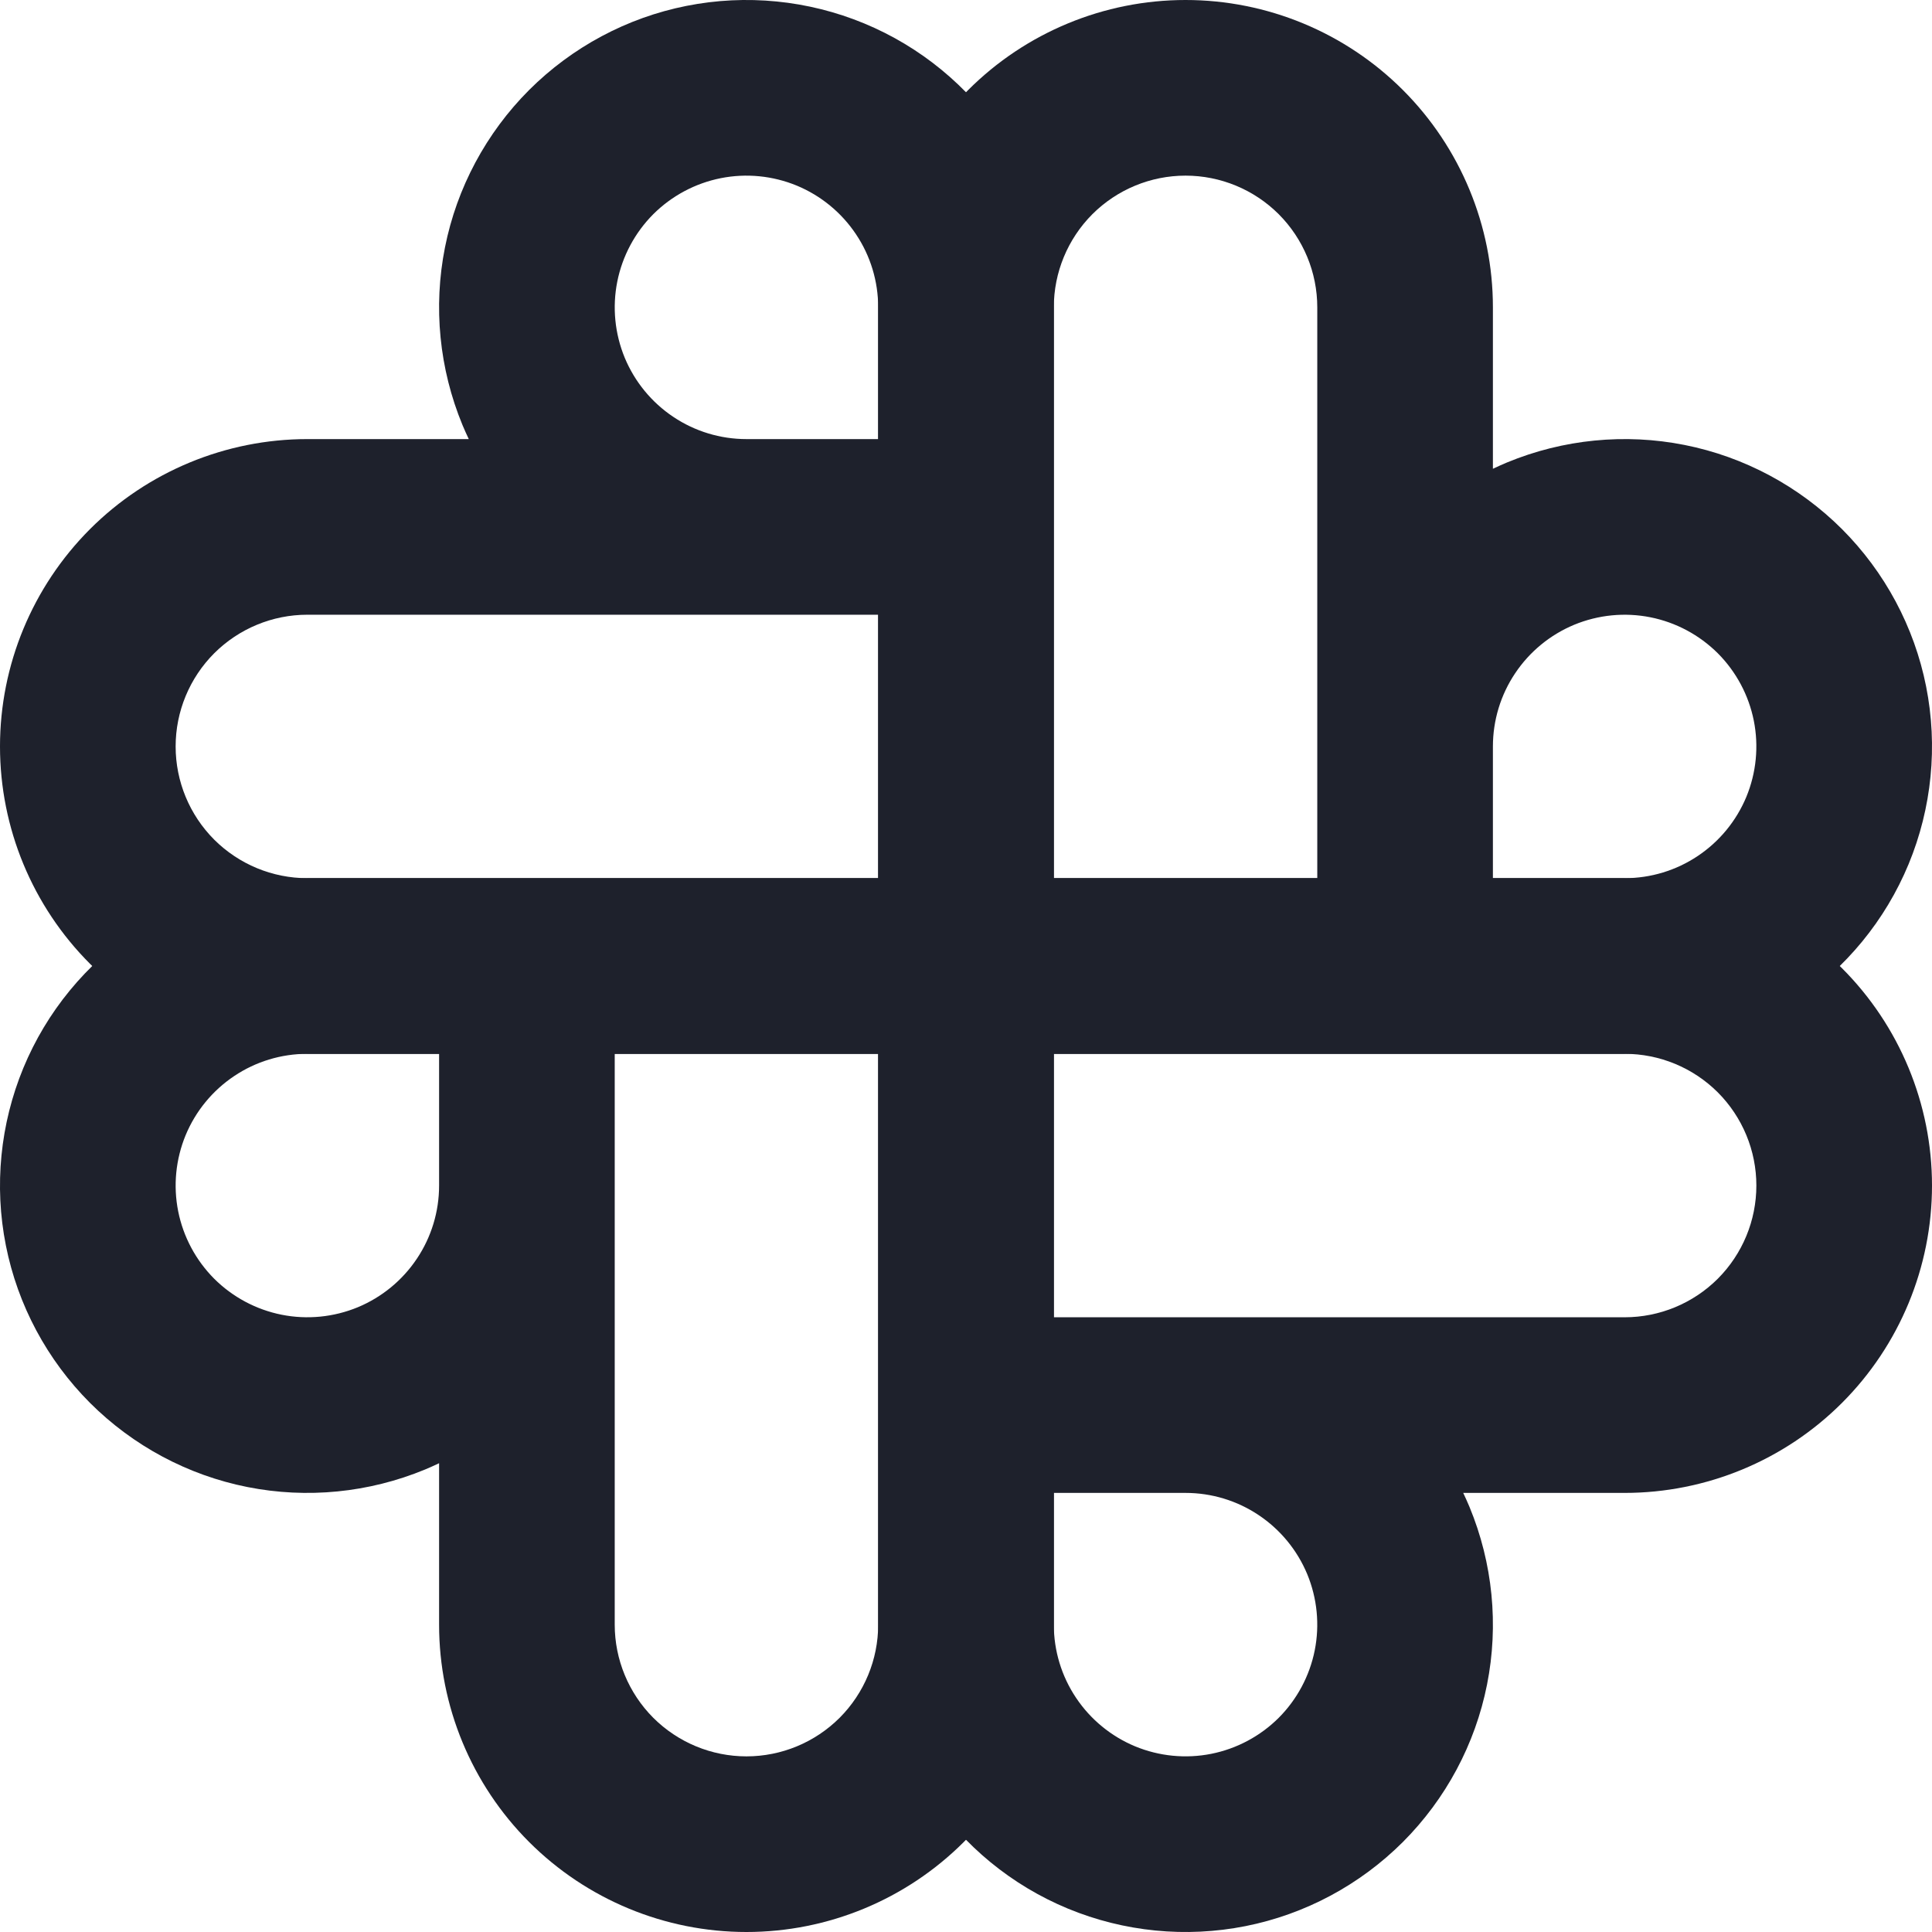 <svg width="22" height="22" viewBox="0 0 22 22" fill="none" xmlns="http://www.w3.org/2000/svg">
<path fill-rule="evenodd" clip-rule="evenodd" d="M13.5 2C13.102 2 12.721 2.158 12.439 2.439C12.158 2.721 12 3.102 12 3.5V10H15V3.5C15 3.102 14.842 2.721 14.561 2.439C14.279 2.158 13.898 2 13.5 2ZM17 5.338V3.5C17 2.572 16.631 1.681 15.975 1.025C15.319 0.369 14.428 4.8018e-07 13.5 4.8018e-07C12.572 4.8018e-07 11.681 0.369 11.025 1.025C10.369 1.681 10 2.572 10 3.5V11C10 11.552 10.448 12 11 12H18.5C19.192 12 19.869 11.795 20.445 11.41C21.02 11.026 21.469 10.479 21.734 9.839C21.998 9.2 22.068 8.496 21.933 7.817C21.798 7.138 21.464 6.515 20.975 6.025C20.485 5.536 19.862 5.202 19.183 5.067C18.504 4.932 17.8 5.002 17.161 5.266C17.106 5.289 17.053 5.313 17 5.338ZM17 10H18.5C18.797 10 19.087 9.912 19.333 9.747C19.58 9.582 19.772 9.348 19.886 9.074C19.999 8.8 20.029 8.498 19.971 8.207C19.913 7.916 19.77 7.649 19.561 7.439C19.351 7.23 19.084 7.087 18.793 7.029C18.502 6.971 18.2 7.001 17.926 7.114C17.652 7.228 17.418 7.42 17.253 7.667C17.088 7.913 17 8.203 17 8.5V10Z" fill="#1E212C"/>
<path fill-rule="evenodd" clip-rule="evenodd" d="M10 11C10 10.448 10.448 10 11 10H18.5C19.428 10 20.319 10.369 20.975 11.025C21.631 11.681 22 12.572 22 13.5C22 14.428 21.631 15.319 20.975 15.975C20.319 16.631 19.428 17 18.5 17H16.662C16.687 17.053 16.711 17.106 16.734 17.161C16.998 17.8 17.068 18.504 16.933 19.183C16.798 19.862 16.464 20.485 15.975 20.975C15.485 21.464 14.862 21.798 14.183 21.933C13.504 22.068 12.8 21.998 12.161 21.734C11.521 21.469 10.974 21.02 10.59 20.445C10.205 19.869 10 19.192 10 18.5V11ZM12 12V15H18.5C18.898 15 19.279 14.842 19.561 14.561C19.842 14.279 20 13.898 20 13.5C20 13.102 19.842 12.721 19.561 12.439C19.279 12.158 18.898 12 18.5 12H12ZM13.5 17H12V18.5C12 18.797 12.088 19.087 12.253 19.333C12.418 19.58 12.652 19.772 12.926 19.886C13.2 19.999 13.502 20.029 13.793 19.971C14.084 19.913 14.351 19.77 14.561 19.561C14.77 19.351 14.913 19.084 14.971 18.793C15.029 18.502 14.999 18.2 14.886 17.926C14.772 17.652 14.58 17.418 14.333 17.253C14.087 17.088 13.797 17 13.5 17Z" fill="#1E212C"/>
<path fill-rule="evenodd" clip-rule="evenodd" d="M3.5 12C3.203 12 2.913 12.088 2.667 12.253C2.42 12.418 2.228 12.652 2.114 12.926C2.001 13.2 1.971 13.502 2.029 13.793C2.087 14.084 2.23 14.351 2.439 14.561C2.649 14.77 2.916 14.913 3.207 14.971C3.498 15.029 3.8 14.999 4.074 14.886C4.348 14.772 4.582 14.58 4.747 14.333C4.912 14.087 5 13.797 5 13.5V12H3.5ZM3.5 10C2.808 10 2.131 10.205 1.556 10.59C0.98 10.974 0.531 11.521 0.266 12.161C0.002 12.8 -0.068 13.504 0.067 14.183C0.202 14.862 0.536 15.485 1.025 15.975C1.515 16.464 2.138 16.798 2.817 16.933C3.496 17.068 4.2 16.998 4.839 16.734C4.894 16.711 4.947 16.687 5 16.662V18.5C5 19.428 5.369 20.319 6.025 20.975C6.681 21.631 7.572 22 8.5 22C9.428 22 10.319 21.631 10.975 20.975C11.631 20.319 12 19.428 12 18.5L12 11C12 10.448 11.552 10 11 10H3.5ZM10 12H7V18.5C7 18.898 7.158 19.279 7.439 19.561C7.721 19.842 8.102 20 8.5 20C8.898 20 9.279 19.842 9.561 19.561C9.842 19.279 10 18.898 10 18.5L10 12Z" fill="#1E212C"/>
<path fill-rule="evenodd" clip-rule="evenodd" d="M9.074 2.114C8.8 2.001 8.498 1.971 8.207 2.029C7.916 2.087 7.649 2.23 7.439 2.439C7.23 2.649 7.087 2.916 7.029 3.207C6.971 3.498 7.001 3.8 7.114 4.074C7.228 4.348 7.42 4.582 7.667 4.747C7.913 4.912 8.203 5 8.5 5H10V3.5C10 3.203 9.912 2.913 9.747 2.667C9.582 2.42 9.348 2.228 9.074 2.114ZM12 3.5C12 2.808 11.795 2.131 11.41 1.556C11.026 0.98 10.479 0.531 9.839 0.266C9.2 0.002 8.496 -0.068 7.817 0.067C7.138 0.202 6.515 0.536 6.025 1.025C5.536 1.515 5.202 2.138 5.067 2.817C4.932 3.496 5.002 4.2 5.266 4.839C5.289 4.894 5.313 4.947 5.338 5H3.5C2.572 5 1.681 5.369 1.025 6.025C0.369 6.682 4.8018e-07 7.572 4.8018e-07 8.5C4.8018e-07 9.428 0.369 10.319 1.025 10.975C1.681 11.631 2.572 12 3.5 12H11C11.552 12 12 11.552 12 11L12 3.5ZM10 10V7H3.5C3.102 7 2.721 7.158 2.439 7.439C2.158 7.721 2 8.102 2 8.5C2 8.898 2.158 9.279 2.439 9.561C2.721 9.842 3.102 10 3.5 10L10 10Z" fill="#1E212C"/>
</svg>
